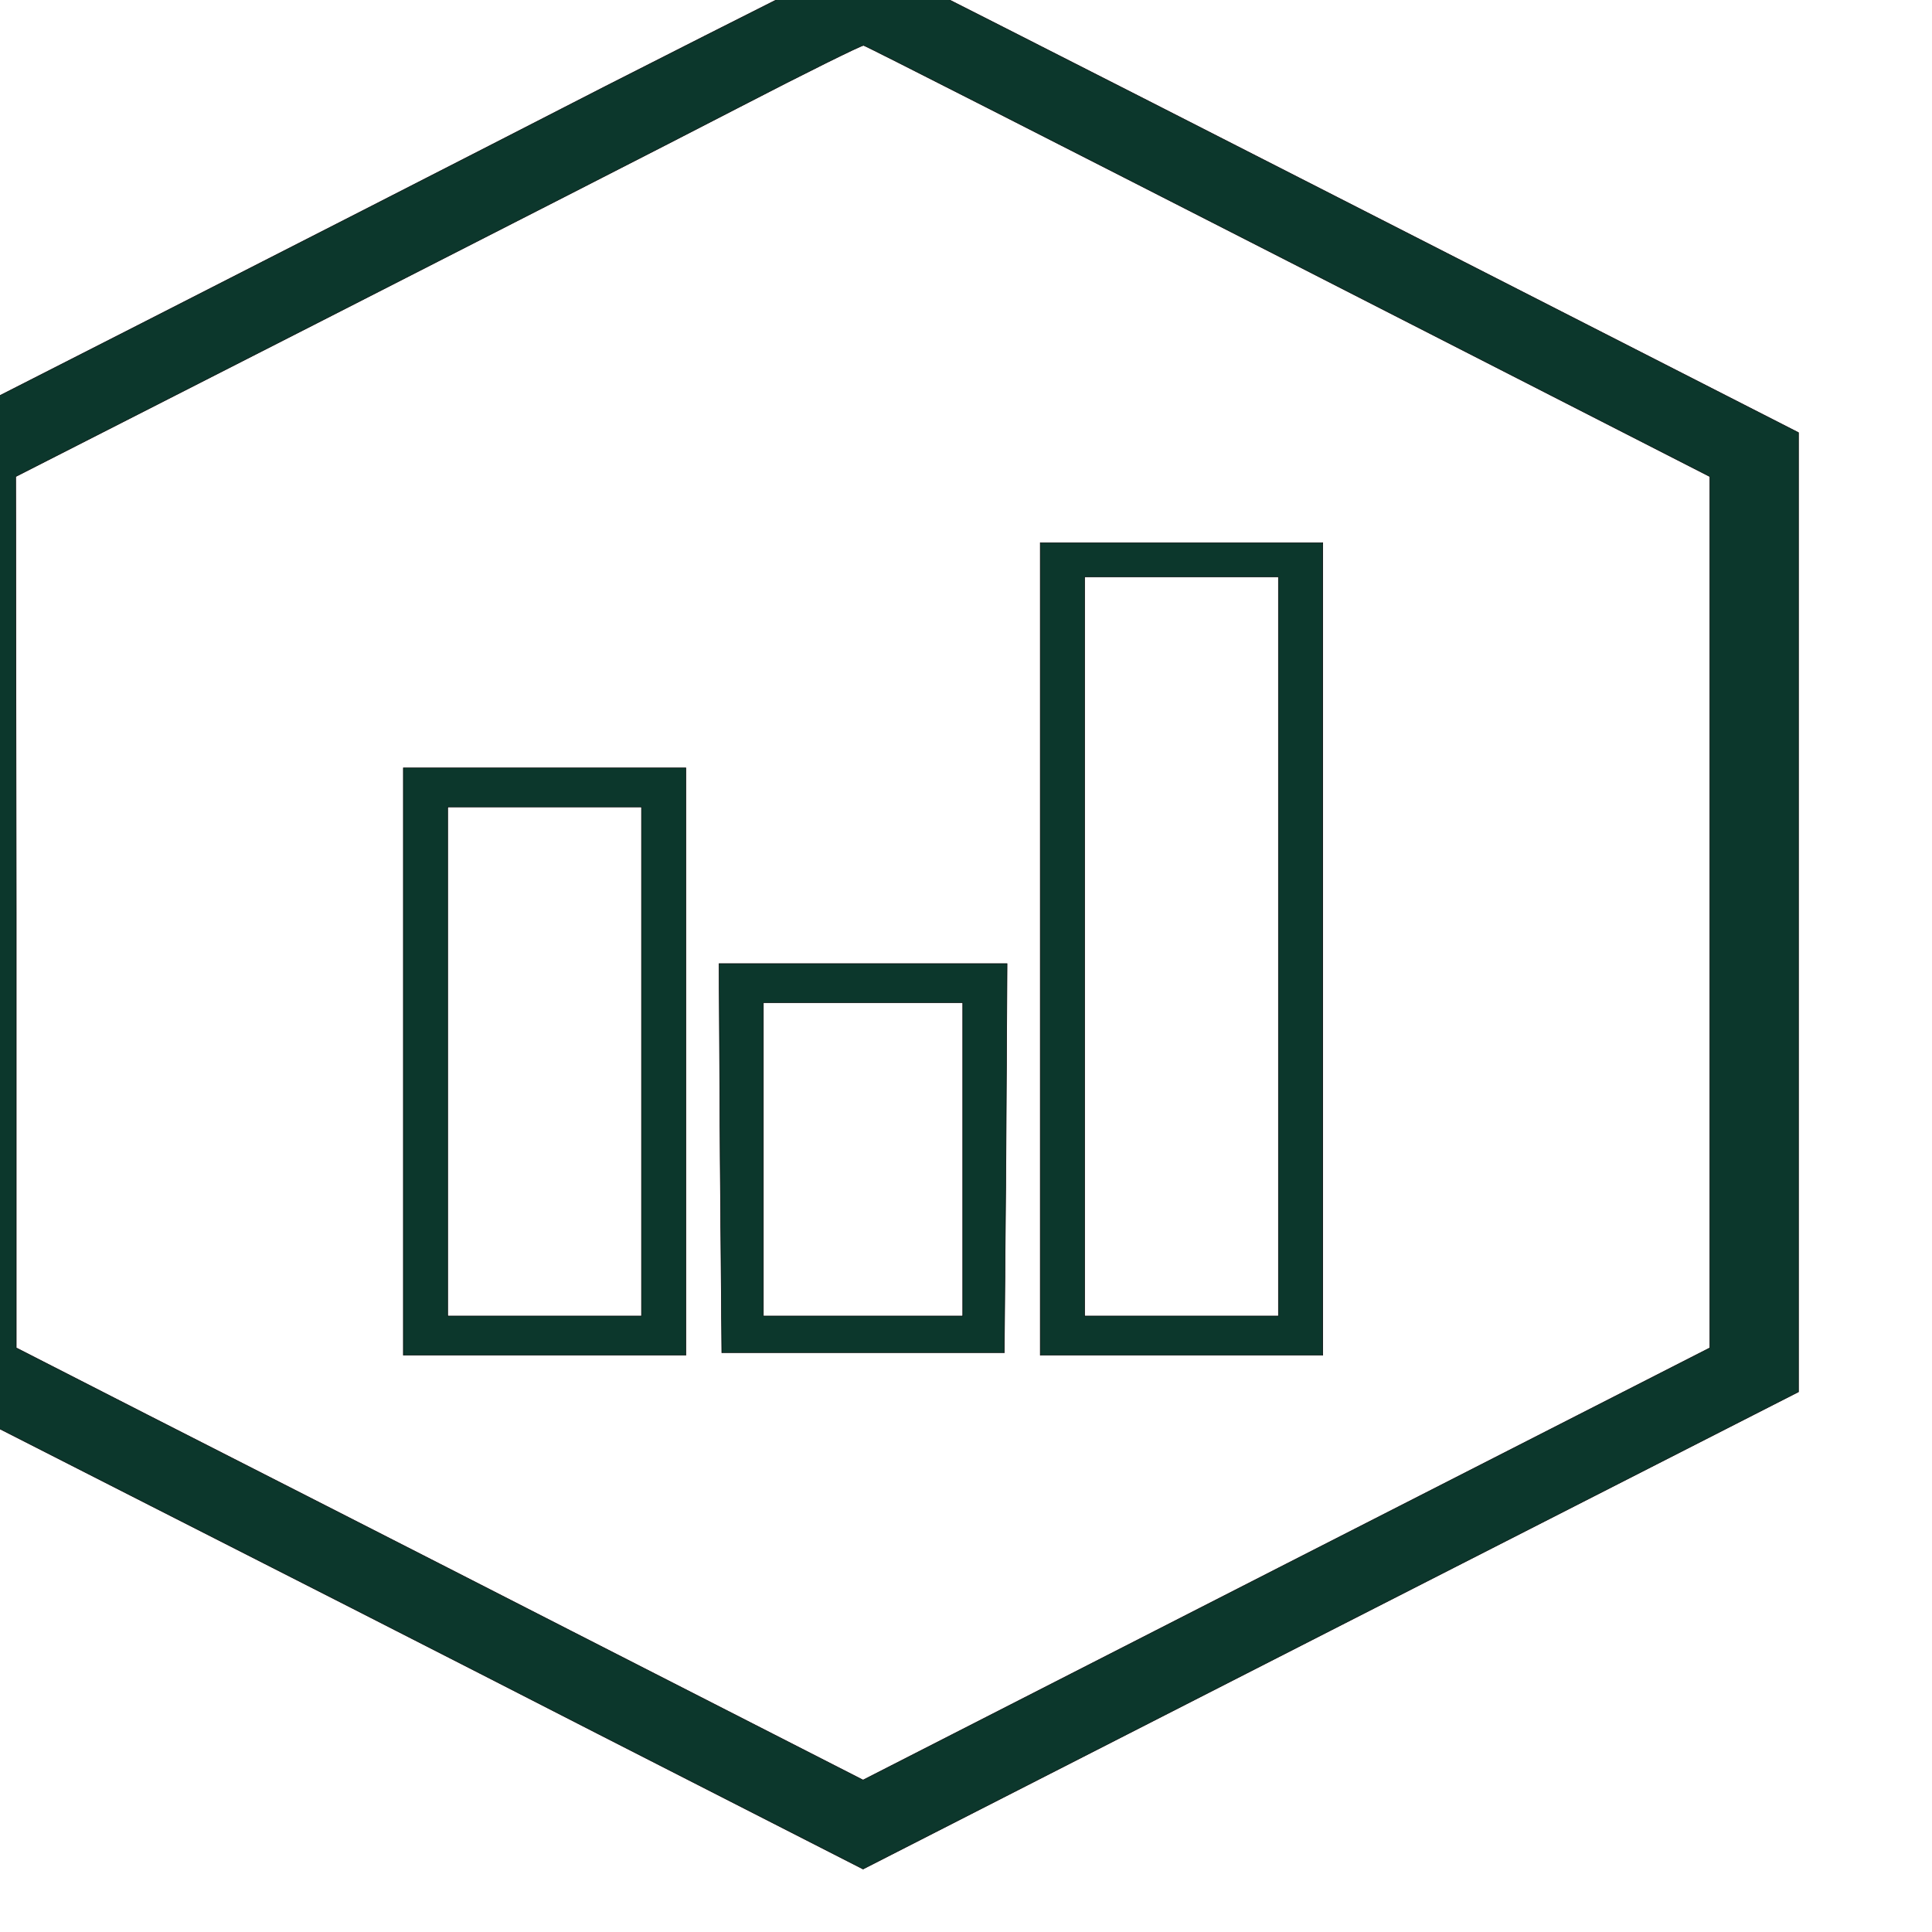 <svg width="150" height="150" xmlns="http://www.w3.org/2000/svg">
 <!-- Created with Method Draw - http://github.com/duopixel/Method-Draw/ -->

 <g>
  <title>Layer 1</title>
  <g stroke="null" id="svg_9">
   <g id="svg_4" fill="#000000" transform="matrix(0.043,0,0,-0.038,-863.137,-346.596) ">
    <path stroke="null" fill="#0C372C" id="svg_5" d="m21165.257,-9297.77c-253,-147 -632,-366 -842,-487l-382,-220l0,-980l0,-980l368,-212c202,-116 582,-335 844,-487l478,-276l845,488l844,487l0,980l0,980l-840,485c-462,267 -844,486 -847,487c-4,1 -214,-119 -468,-265zm1234,-357l761,-440l0,-890l0,-890l-764,-441l-765,-442l-528,305c-290,168 -634,366 -764,441l-237,137l0,890l-1,890l543,313c298,172 641,370 762,441c121,71 223,128 226,127c3,0 348,-199 767,-441z"/>
    <path stroke="null" fill="#0C372C" id="svg_6" d="m21951.257,-11059.77l0,-830l255,0l255,0l0,830l0,830l-255,0l-255,0l0,-830zm430,5l0,-755l-175,0l-175,0l0,755l0,755l175,0l175,0l0,-755z"/>
    <path stroke="null" fill="#0C372C" id="svg_7" d="m20801.257,-11289.77l0,-600l255,0l255,0l0,600l0,600l-255,0l-255,0l0,-600zm430,0l0,-520l-175,0l-175,0l0,520l0,520l175,0l175,0l0,-520z"/>
    <path stroke="null" fill="#0C372C" id="svg_8" d="m21373.257,-11486.77l3,-398l255,0l255,0l3,398l2,397l-260,0l-260,0l2,-397zm438,-3l0,-320l-180,0l-180,0l0,320l0,320l180,0l180,0l0,-320z"/>
   </g>
  </g>
 </g>
</svg>